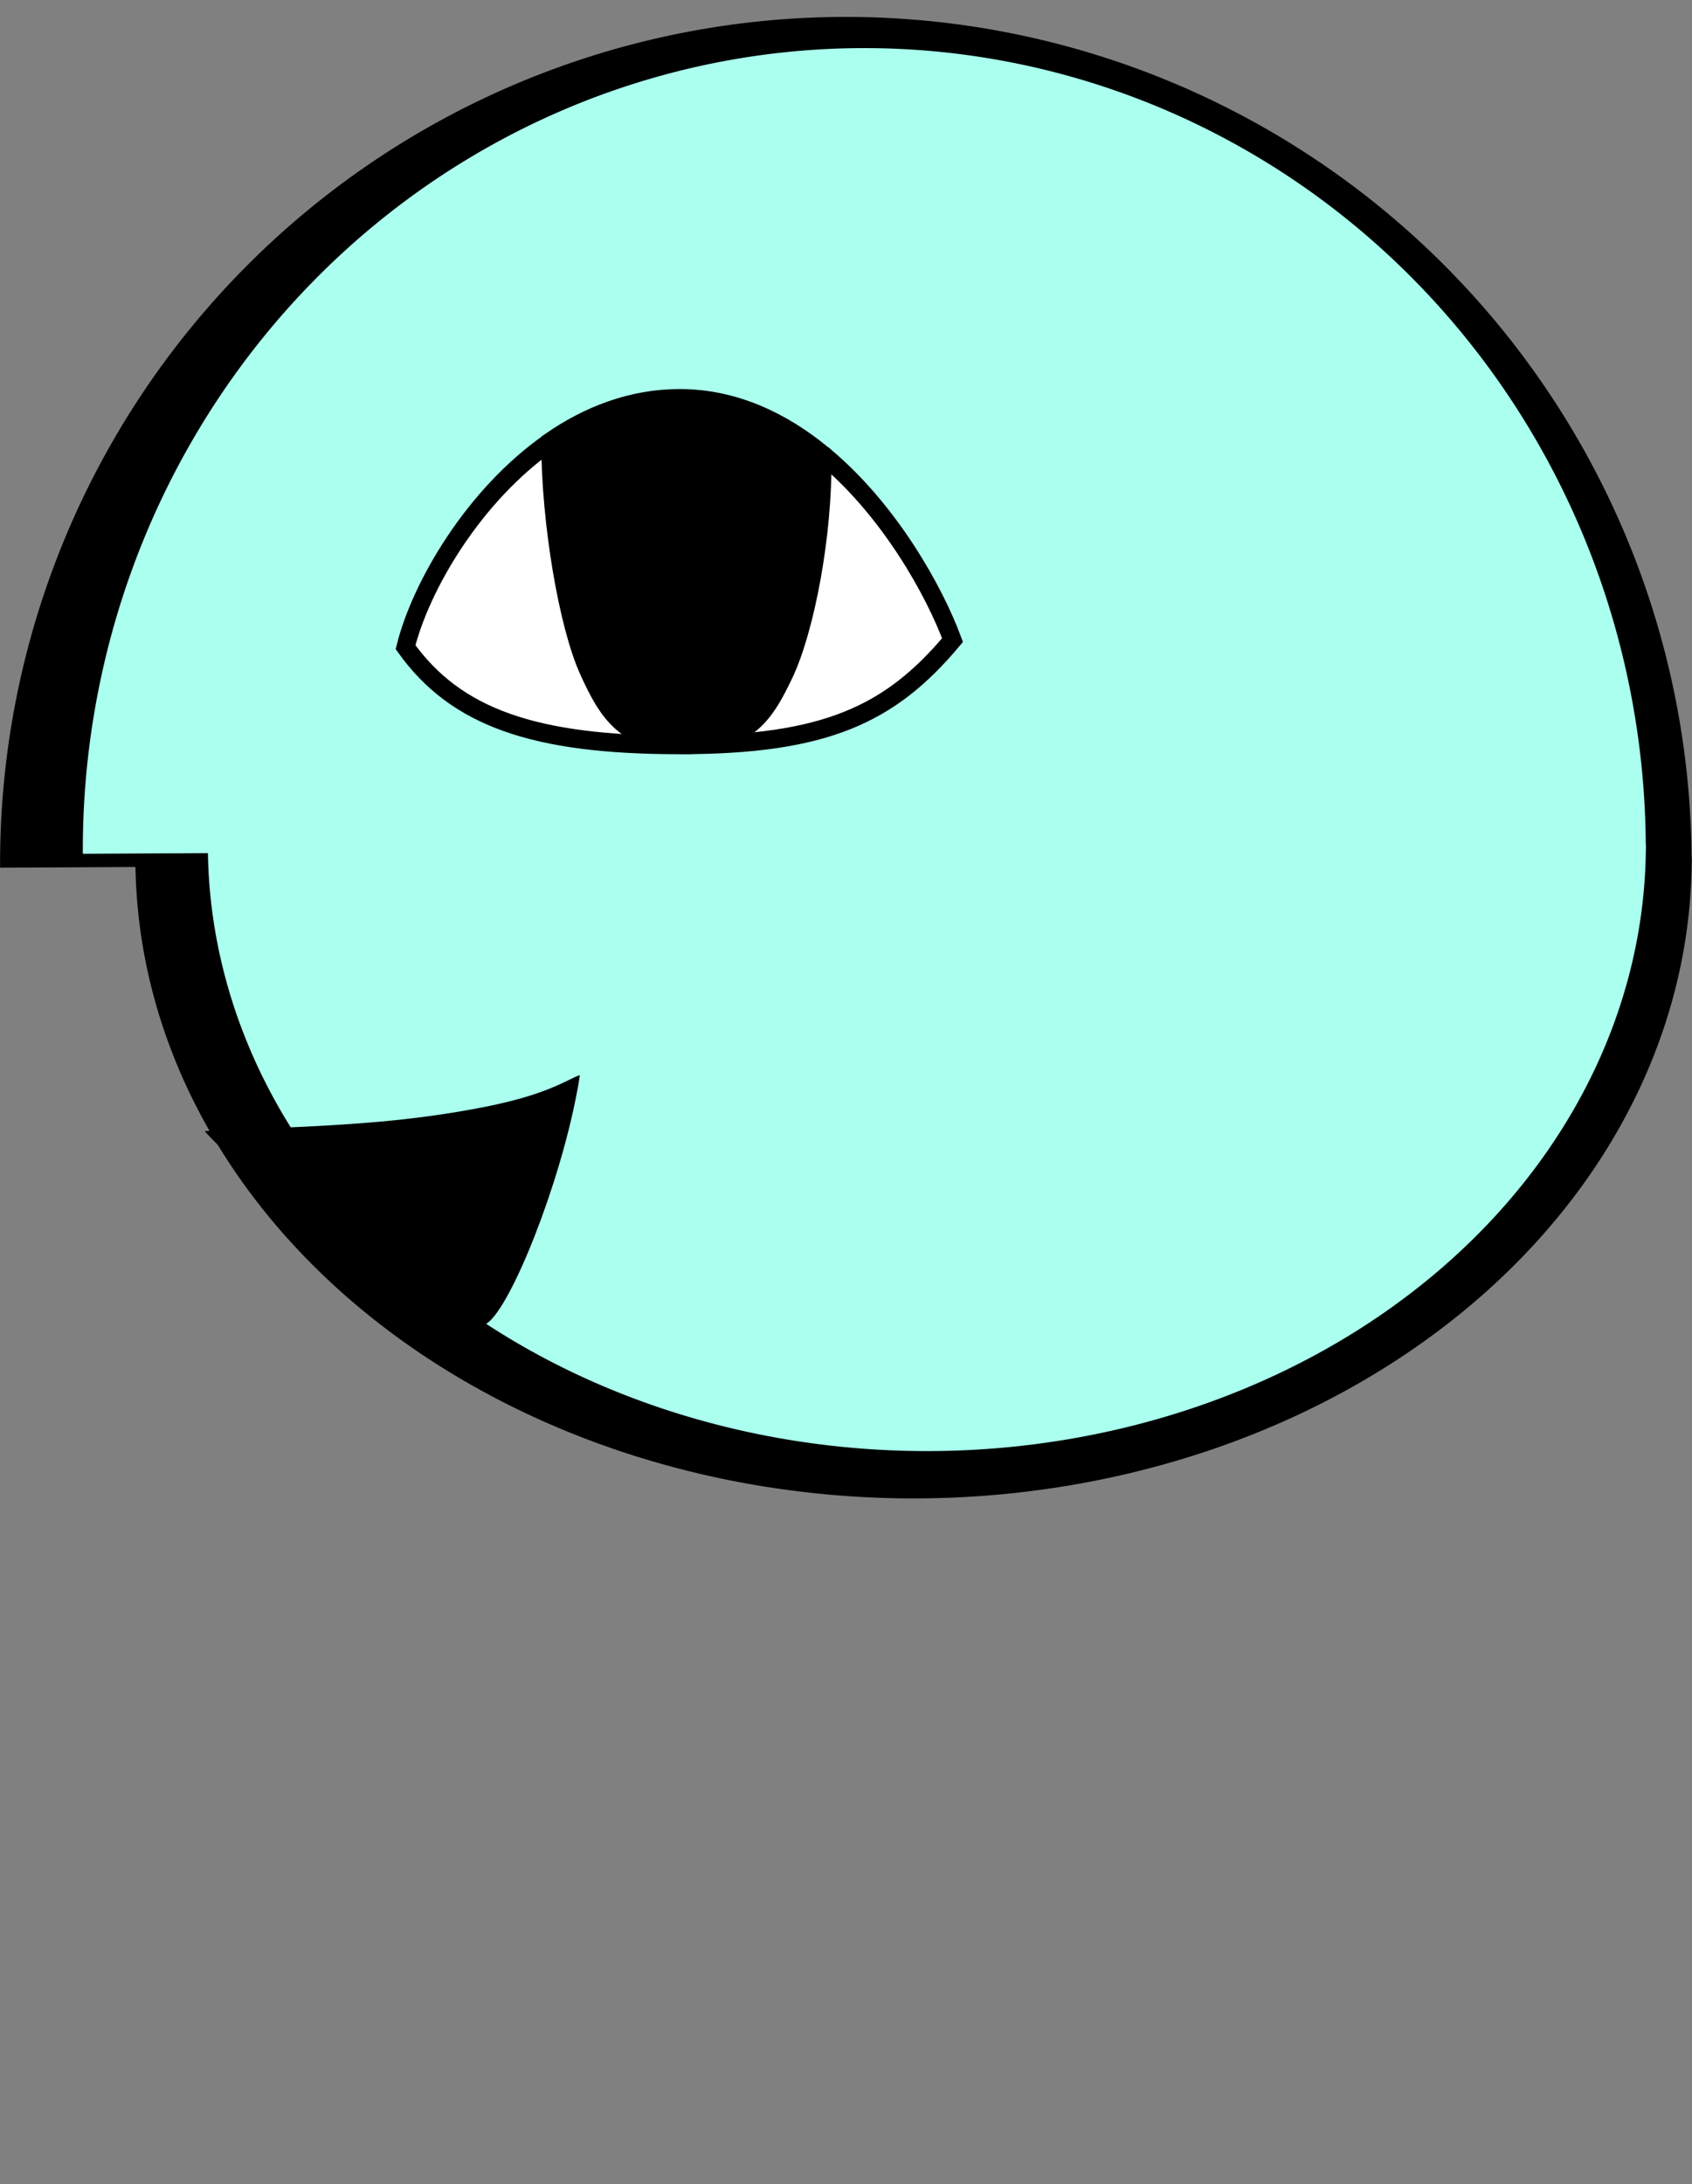 <?xml version="1.0" encoding="UTF-8" standalone="no"?>
<!-- Created with Inkscape (http://www.inkscape.org/) -->

<svg
   xmlns:dc="http://purl.org/dc/elements/1.1/"
   xmlns:cc="http://creativecommons.org/ns#"
   xmlns:rdf="http://www.w3.org/1999/02/22-rdf-syntax-ns#"
   xmlns:svg="http://www.w3.org/2000/svg"
   xmlns="http://www.w3.org/2000/svg"
   xmlns:sodipodi="http://sodipodi.sourceforge.net/DTD/sodipodi-0.dtd"
   xmlns:inkscape="http://www.inkscape.org/namespaces/inkscape"
   width="100mm"
   height="129mm"
   viewBox="0 0 100 129"
   version="1.1"
   id="svg3980"
   inkscape:version="0.92.2 (5c3e80d, 2017-08-06)"
   sodipodi:docname="basketball_happy_face.svg">
  <rect x="0" y="0" width="100" height="129" fill="#808080" stroke="none"/>
  <defs
     id="defs3974" />
  <sodipodi:namedview
     id="base"
     pagecolor="#ffffff"
     bordercolor="#666666"
     borderopacity="1.0"
     inkscape:pageopacity="0.0"
     inkscape:pageshadow="2"
     inkscape:zoom="0.70710678"
     inkscape:cx="370.00235"
     inkscape:cy="256.41108"
     inkscape:document-units="mm"
     inkscape:current-layer="layer1"
     showgrid="false"
     inkscape:window-width="1440"
     inkscape:window-height="838"
     inkscape:window-x="-8"
     inkscape:window-y="-8"
     inkscape:window-maximized="1">
    <inkscape:grid
       type="xygrid"
       id="grid4023" />
  </sodipodi:namedview>
  <g
     inkscape:label="Layer 1"
     inkscape:groupmode="layer"
     id="layer1"
     transform="translate(0,-168)">
    <g
       id="g4136"
       transform="matrix(0.558,0,0,0.558,11.816,161.933)">
      <path
         transform="scale(1,-1)"
         d="m 157.994,-102.244 a 89.58,89.58 0 0 1 -44.928,77.658 89.58,89.58 0 0 1 -89.717,-0.238 89.58,89.58 0 0 1 -44.514,-77.896 l 89.579,0.476 z"
         sodipodi:end="3.1469086"
         sodipodi:start="0"
         sodipodi:ry="89.580353"
         sodipodi:rx="89.580353"
         sodipodi:cy="-102.24402"
         sodipodi:cx="68.413696"
         sodipodi:type="arc"
         id="path4115"
         style="opacity:1;fill:#000000;fill-opacity:1;stroke-width:4.065;stroke-miterlimit:4;stroke-dasharray:none" />
      <path
         d="m 158.004,101.71 a 82.419,67.774 0 0 1 -41.336,58.754 82.419,67.774 0 0 1 -82.545,-0.18 82.419,67.774 0 0 1 -40.956,-58.934 l 82.418,0.36 z"
         sodipodi:end="3.1469086"
         sodipodi:start="0"
         sodipodi:ry="67.773659"
         sodipodi:rx="82.419151"
         sodipodi:cy="101.70972"
         sodipodi:cx="75.584915"
         sodipodi:type="arc"
         id="path4115-8"
         style="opacity:1;fill:#000000;fill-opacity:1;stroke-width:3.392;stroke-miterlimit:4;stroke-dasharray:none" />
    </g>
    <g
       id="g4289"
       transform="matrix(0.558,0,0,0.558,29.119,188.09)">
      <g
         style="fill:#aaffee;fill-opacity:1"
         id="g4136-9"
         transform="matrix(0.924,0,0,0.947,-23.855,-42.904)">
        <path
           style="opacity:1;fill:#aaffee;fill-opacity:1;stroke-width:4.065;stroke-miterlimit:4;stroke-dasharray:none"
           id="path4115-84"
           sodipodi:type="arc"
           sodipodi:cx="68.413696"
           sodipodi:cy="-102.24402"
           sodipodi:rx="89.580353"
           sodipodi:ry="89.580353"
           sodipodi:start="0"
           sodipodi:end="3.1469086"
           d="m 157.994,-102.244 a 89.58,89.58 0 0 1 -44.928,77.658 89.58,89.58 0 0 1 -89.717,-0.238 89.58,89.58 0 0 1 -44.514,-77.896 l 89.579,0.476 z"
           transform="scale(1,-1)" />
        <path
           style="opacity:1;fill:#aaffee;fill-opacity:1;stroke-width:3.392;stroke-miterlimit:4;stroke-dasharray:none"
           id="path4115-8-0"
           sodipodi:type="arc"
           sodipodi:cx="75.584915"
           sodipodi:cy="101.70972"
           sodipodi:rx="82.419151"
           sodipodi:ry="67.773659"
           sodipodi:start="0"
           sodipodi:end="3.1469086"
           d="m 158.004,101.71 a 82.419,67.774 0 0 1 -41.336,58.754 82.419,67.774 0 0 1 -82.545,-0.18 82.419,67.774 0 0 1 -40.956,-58.934 l 82.418,0.36 z" />
      </g>
    </g>
    <g
       id="g4542"
       transform="matrix(0.897,0,0,0.912,72.035,142.428)">
      <path
         inkscape:connector-curvature="0"
         id="path611"
         d="m -44.036,56.644 c -5.093,3.476 -8.572,9.413 -9.549,13.312 3.307,4.546 8.451,6.331 18.061,6.331 9.609,0 13.876,-1.978 17.977,-6.789 -1.171,-3.118 -4.152,-8.466 -8.575,-12.033"
         style="display:inline;fill:#ffffff;stroke:#000000;stroke-width:1.2;stroke-miterlimit:4;stroke-dasharray:none" />
      <path
         sodipodi:nodetypes="csccsccsc"
         inkscape:connector-curvature="0"
         id="path56-0"
         d="m -35.081,76.292 c -4.112,-0.296 -5.189,-2.114 -6.442,-4.81 -1.365,-2.937 -2.526,-9.659 -2.521,-14.845 v 0 c 2.487,-1.698 5.365,-2.801 8.518,-2.801 3.596,0 6.757,1.496 9.402,3.629 v 0 c 0.089,5.25 -1.152,11.404 -2.517,14.219 -1.252,2.583 -2.33,4.325 -6.441,4.608"
         style="display:inline;fill:#000000;stroke:#000000;stroke-width:1.2;stroke-linecap:butt;stroke-linejoin:miter;stroke-miterlimit:4;stroke-dasharray:none;stroke-opacity:1" />
    </g>
    <path
       d="m 28.189,246.223 c -0.458,-0.124 -1.388,-0.506 -2.346,-0.965 -3.194,-1.531 -6.789,-3.978 -10.092,-6.872 -0.881,-0.772 -3.687,-3.524 -3.64,-3.57 0.021,-0.02 1.094,-0.074 2.387,-0.12 6.042,-0.214 9.27,-0.479 12.604,-1.034 2.903,-0.484 4.745,-1.003 6.332,-1.783 0.441,-0.217 0.812,-0.385 0.824,-0.373 0.03,0.03 -0.158,1.067 -0.366,2.018 -1.234,5.656 -4.091,12.482 -5.334,12.744 -0.064,0.013 -0.23,-0.008 -0.37,-0.044 z"
       id="path3947"
       inkscape:connector-curvature="0"
       style="stroke-width:0.048" />
  </g>
</svg>
